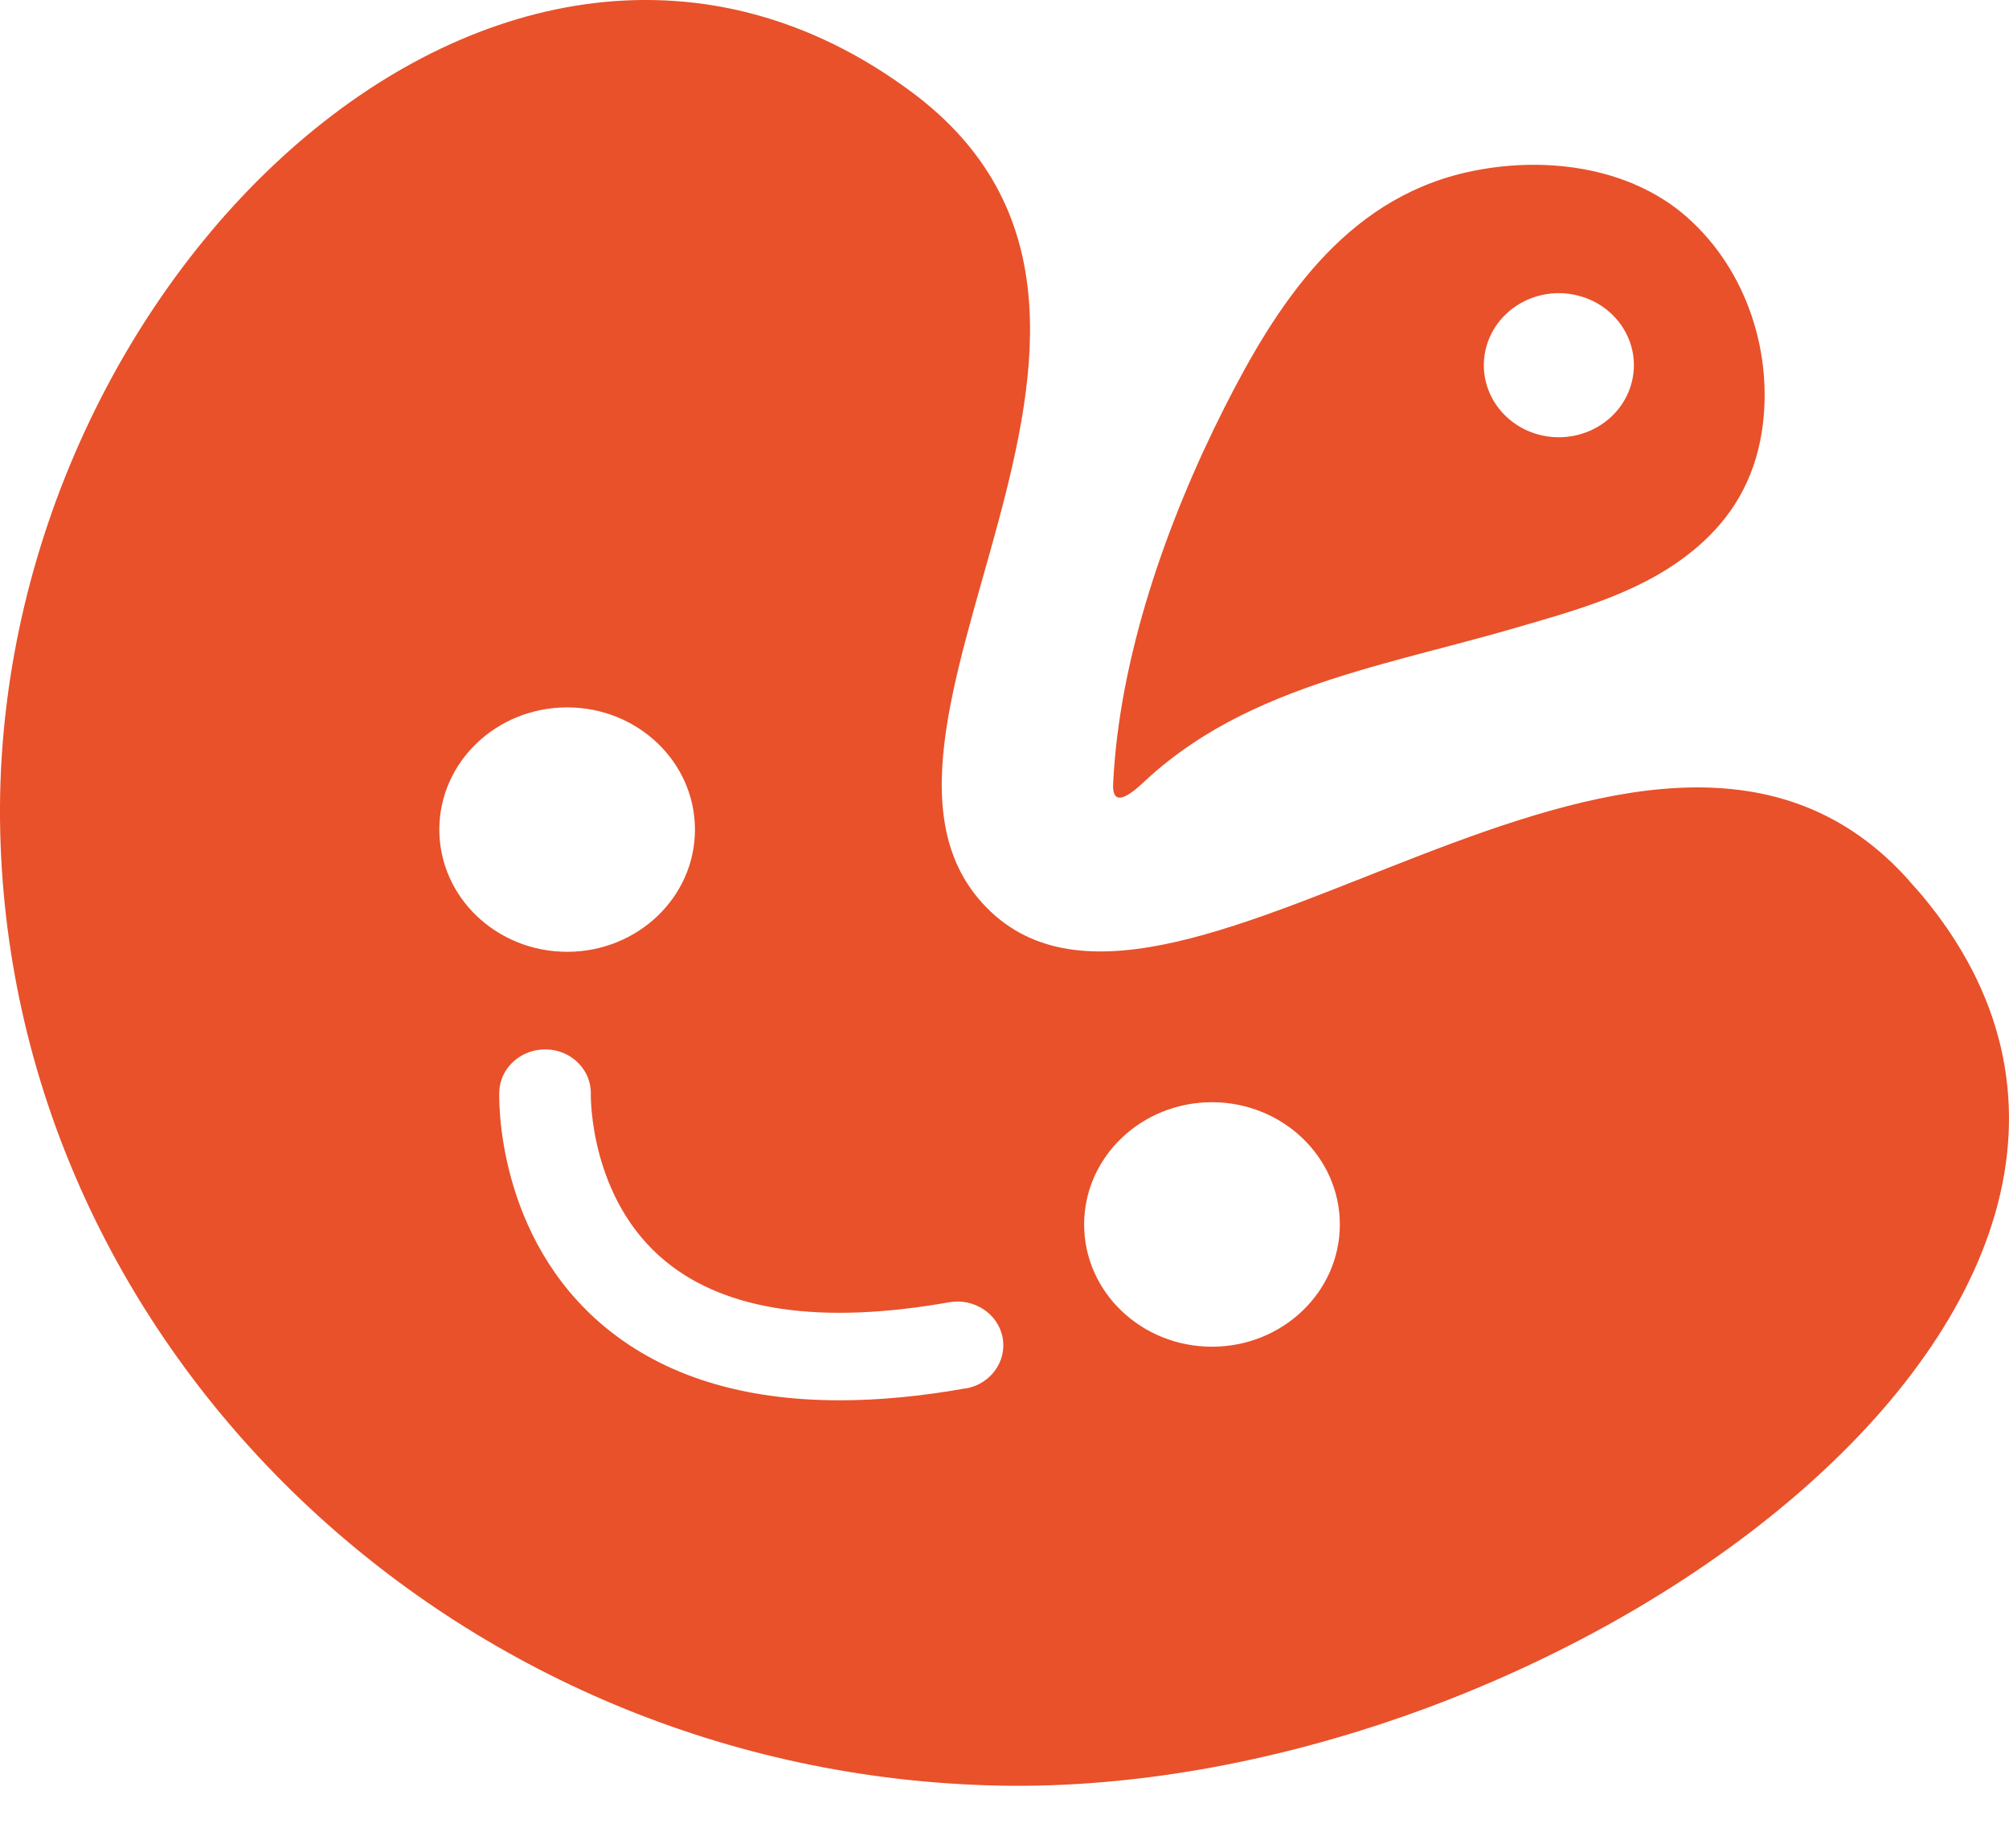 <svg width="25" height="23" viewBox="0 0 25 23" fill="none" xmlns="http://www.w3.org/2000/svg">
<path d="M0.003 10.364C-0.165 3.516 6.281 -2.611 11.34 1.142C15.185 3.995 10.041 9.199 12.334 11.351C14.684 13.556 20.451 7.409 23.699 10.896L23.906 11.13C28.081 16.096 19.452 22.381 12.403 22.223C5.66 22.072 0.161 16.812 0.003 10.364ZM6.802 13.061C6.487 13.052 6.223 13.287 6.213 13.588C6.21 13.661 6.166 15.396 7.537 16.523C8.27 17.126 9.245 17.428 10.448 17.428C10.935 17.428 11.459 17.379 12.019 17.279V17.281C12.329 17.226 12.533 16.94 12.476 16.644C12.418 16.348 12.12 16.153 11.81 16.208C10.229 16.488 9.044 16.319 8.288 15.703C7.335 14.927 7.352 13.645 7.352 13.622C7.362 13.321 7.116 13.07 6.802 13.061ZM15.082 13.718C14.204 13.718 13.491 14.4 13.491 15.24C13.491 16.08 14.203 16.761 15.082 16.761C15.96 16.761 16.673 16.08 16.673 15.24C16.673 14.4 15.96 13.719 15.082 13.718ZM7.058 8.804C6.179 8.804 5.467 9.485 5.467 10.325C5.467 11.165 6.179 11.846 7.058 11.846C7.936 11.846 8.648 11.165 8.648 10.325C8.648 9.485 7.936 8.804 7.058 8.804ZM18.24 2.147C19.181 1.932 20.267 2.062 20.995 2.704C20.997 2.705 21 2.709 21 2.709C21.747 3.373 22.073 4.419 21.924 5.374C21.828 5.989 21.537 6.446 21.135 6.796C20.482 7.363 19.65 7.584 18.828 7.823C17.91 8.09 16.966 8.286 16.072 8.629C15.639 8.796 15.217 8.998 14.835 9.256C14.632 9.393 14.438 9.543 14.259 9.71C14.148 9.813 13.835 10.116 13.852 9.756C13.926 8.179 14.521 6.489 15.235 5.077C15.877 3.807 16.713 2.497 18.24 2.147ZM19.604 3.671C19.102 3.561 18.602 3.865 18.488 4.347C18.374 4.83 18.689 5.31 19.192 5.42C19.695 5.529 20.195 5.226 20.309 4.743C20.423 4.26 20.107 3.78 19.604 3.671Z" fill="#E8512A"/>
</svg>
